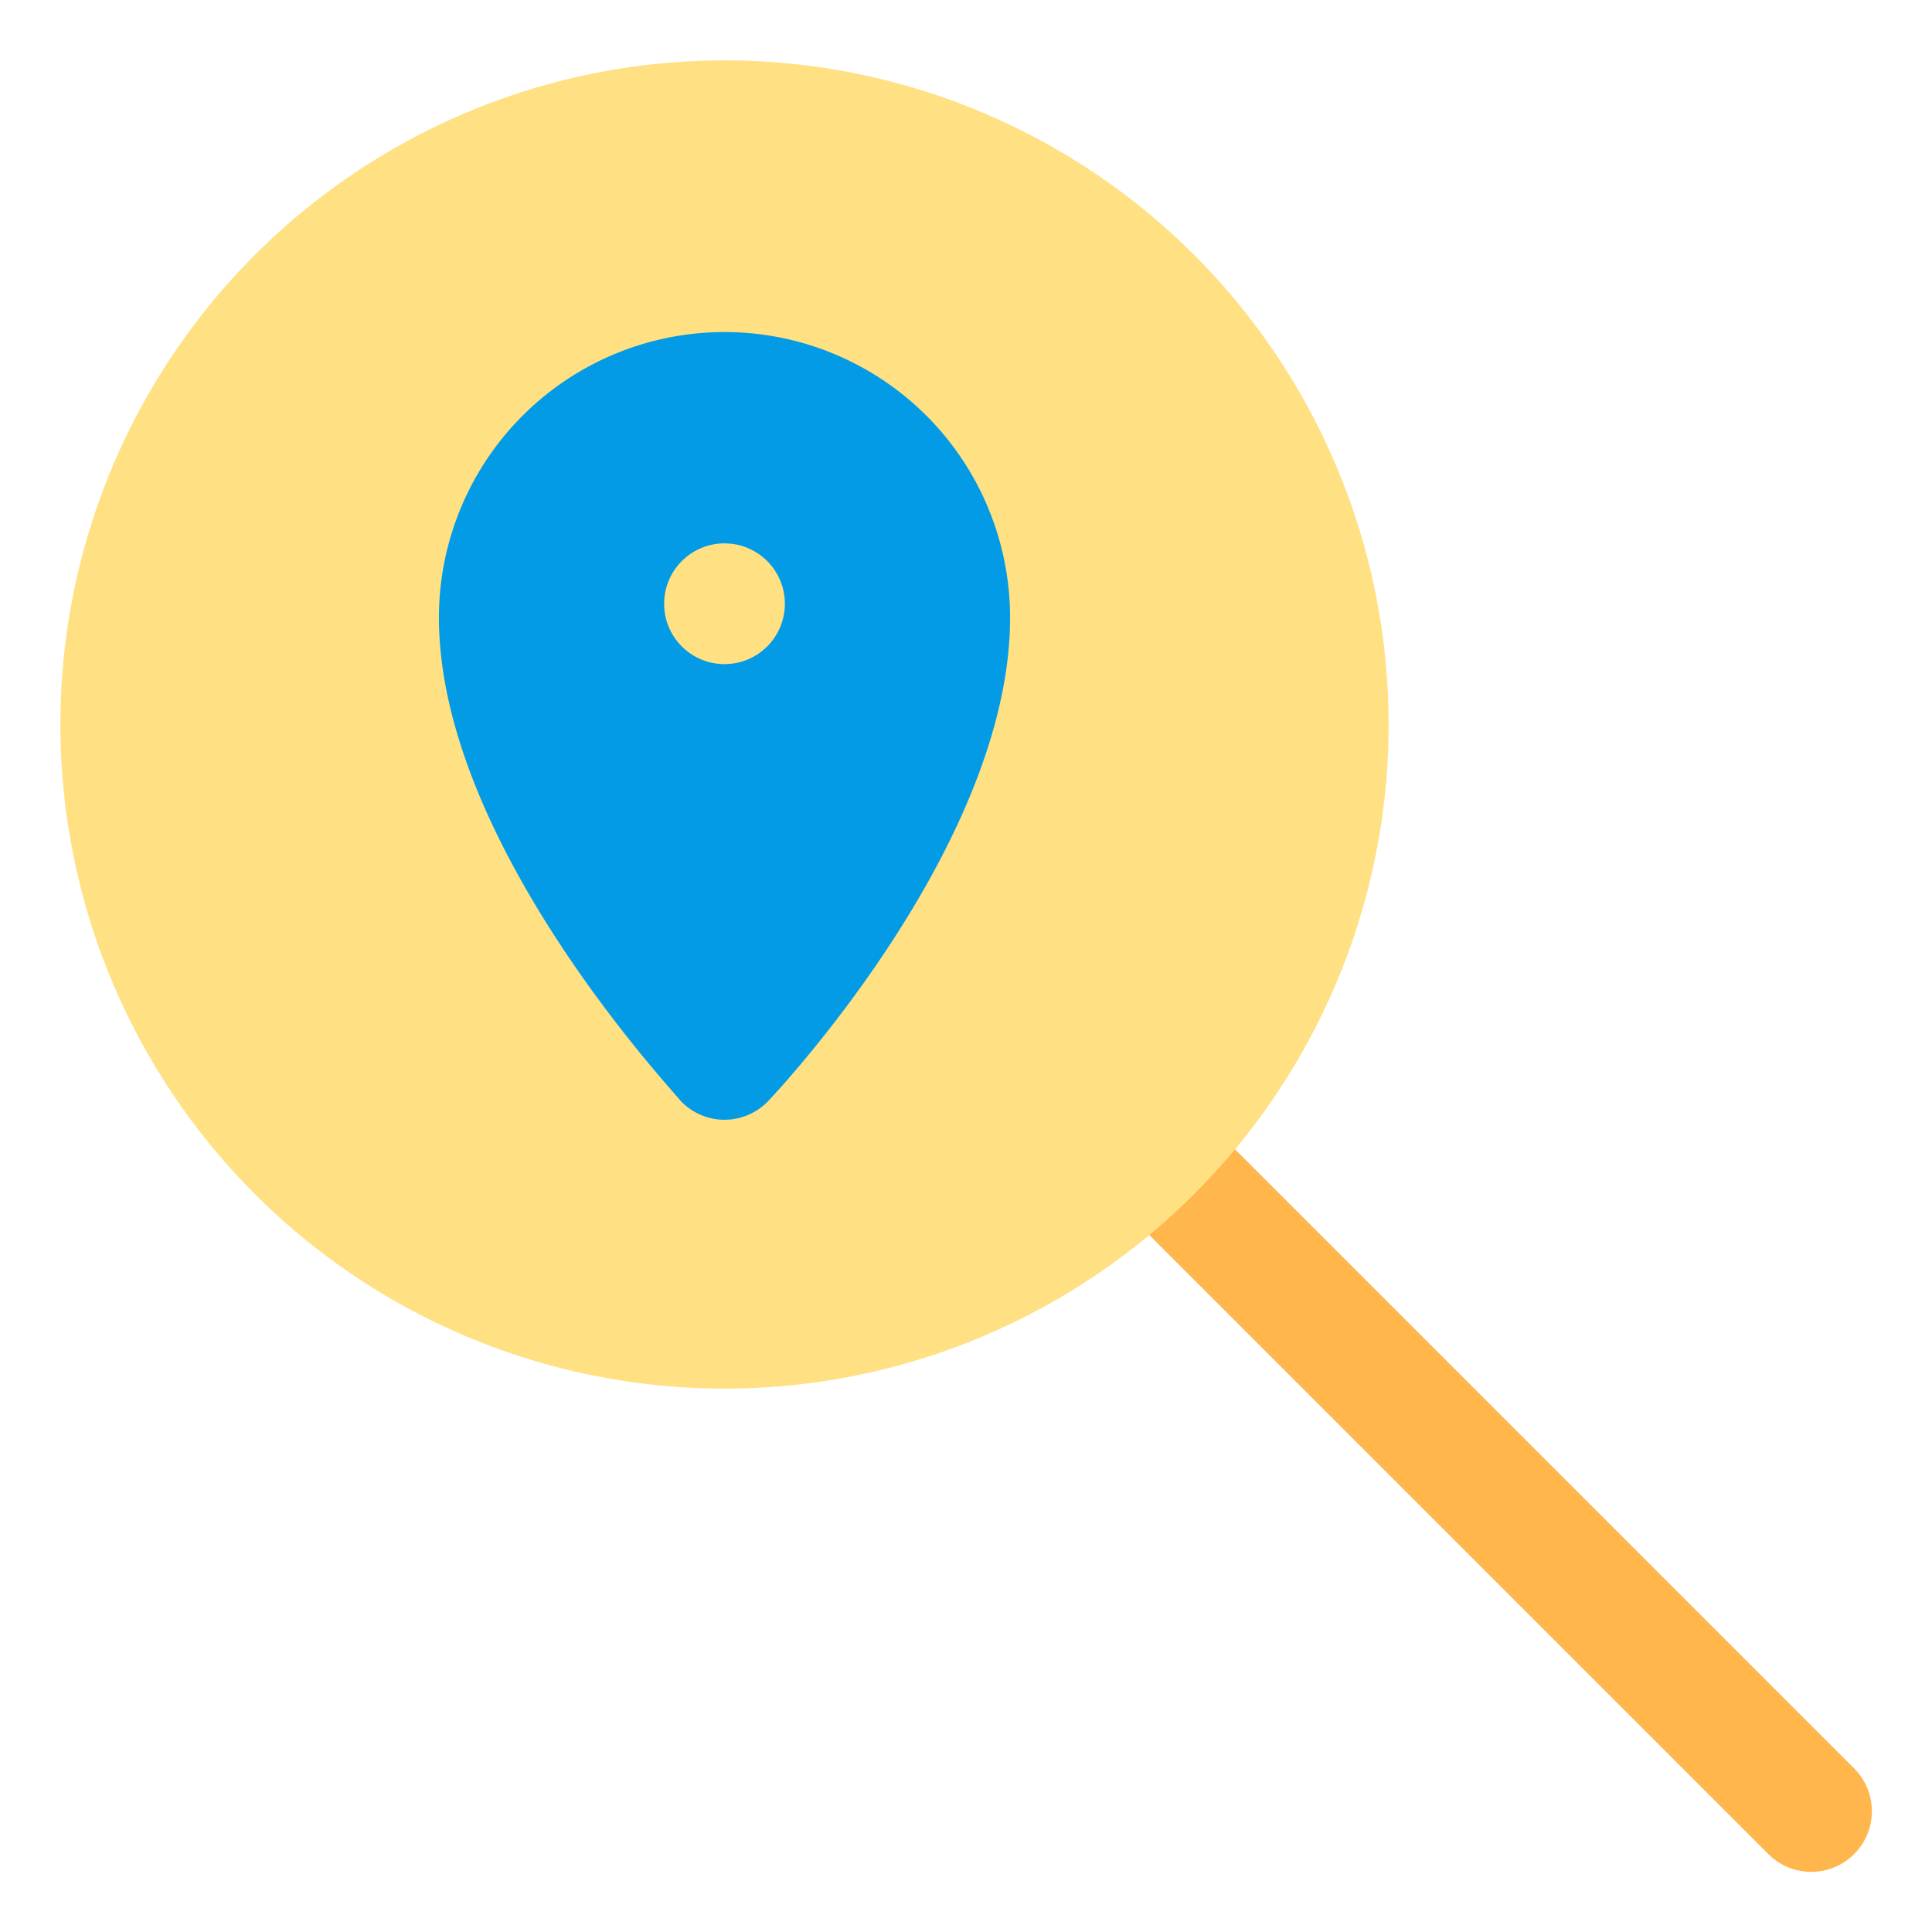 <svg xmlns="http://www.w3.org/2000/svg" viewBox="0 0 32 32"><defs><style>.cls-1{fill:#ffb74d;}.cls-2{fill:#ffe082;}.cls-3{fill:#039be5;}</style></defs><title>local seo marketing networking online</title><g id="local_seo" data-name="local seo"><path class="cls-1" d="M29.29,30.71l-11-11a1,1,0,0,1,1.42-1.42l11,11a1,1,0,0,1-1.42,1.42Z"/><circle class="cls-2" cx="12" cy="12" r="11"/><path class="cls-3" d="M12,5.5a4.73,4.73,0,0,0-4.73,4.73c0,3.7,3.84,7.79,4,8a1,1,0,0,0,1.46,0c.16-.17,4-4.26,4-8A4.73,4.73,0,0,0,12,5.5Z"/><circle class="cls-2" cx="12" cy="10" r="1"/></g></svg>
